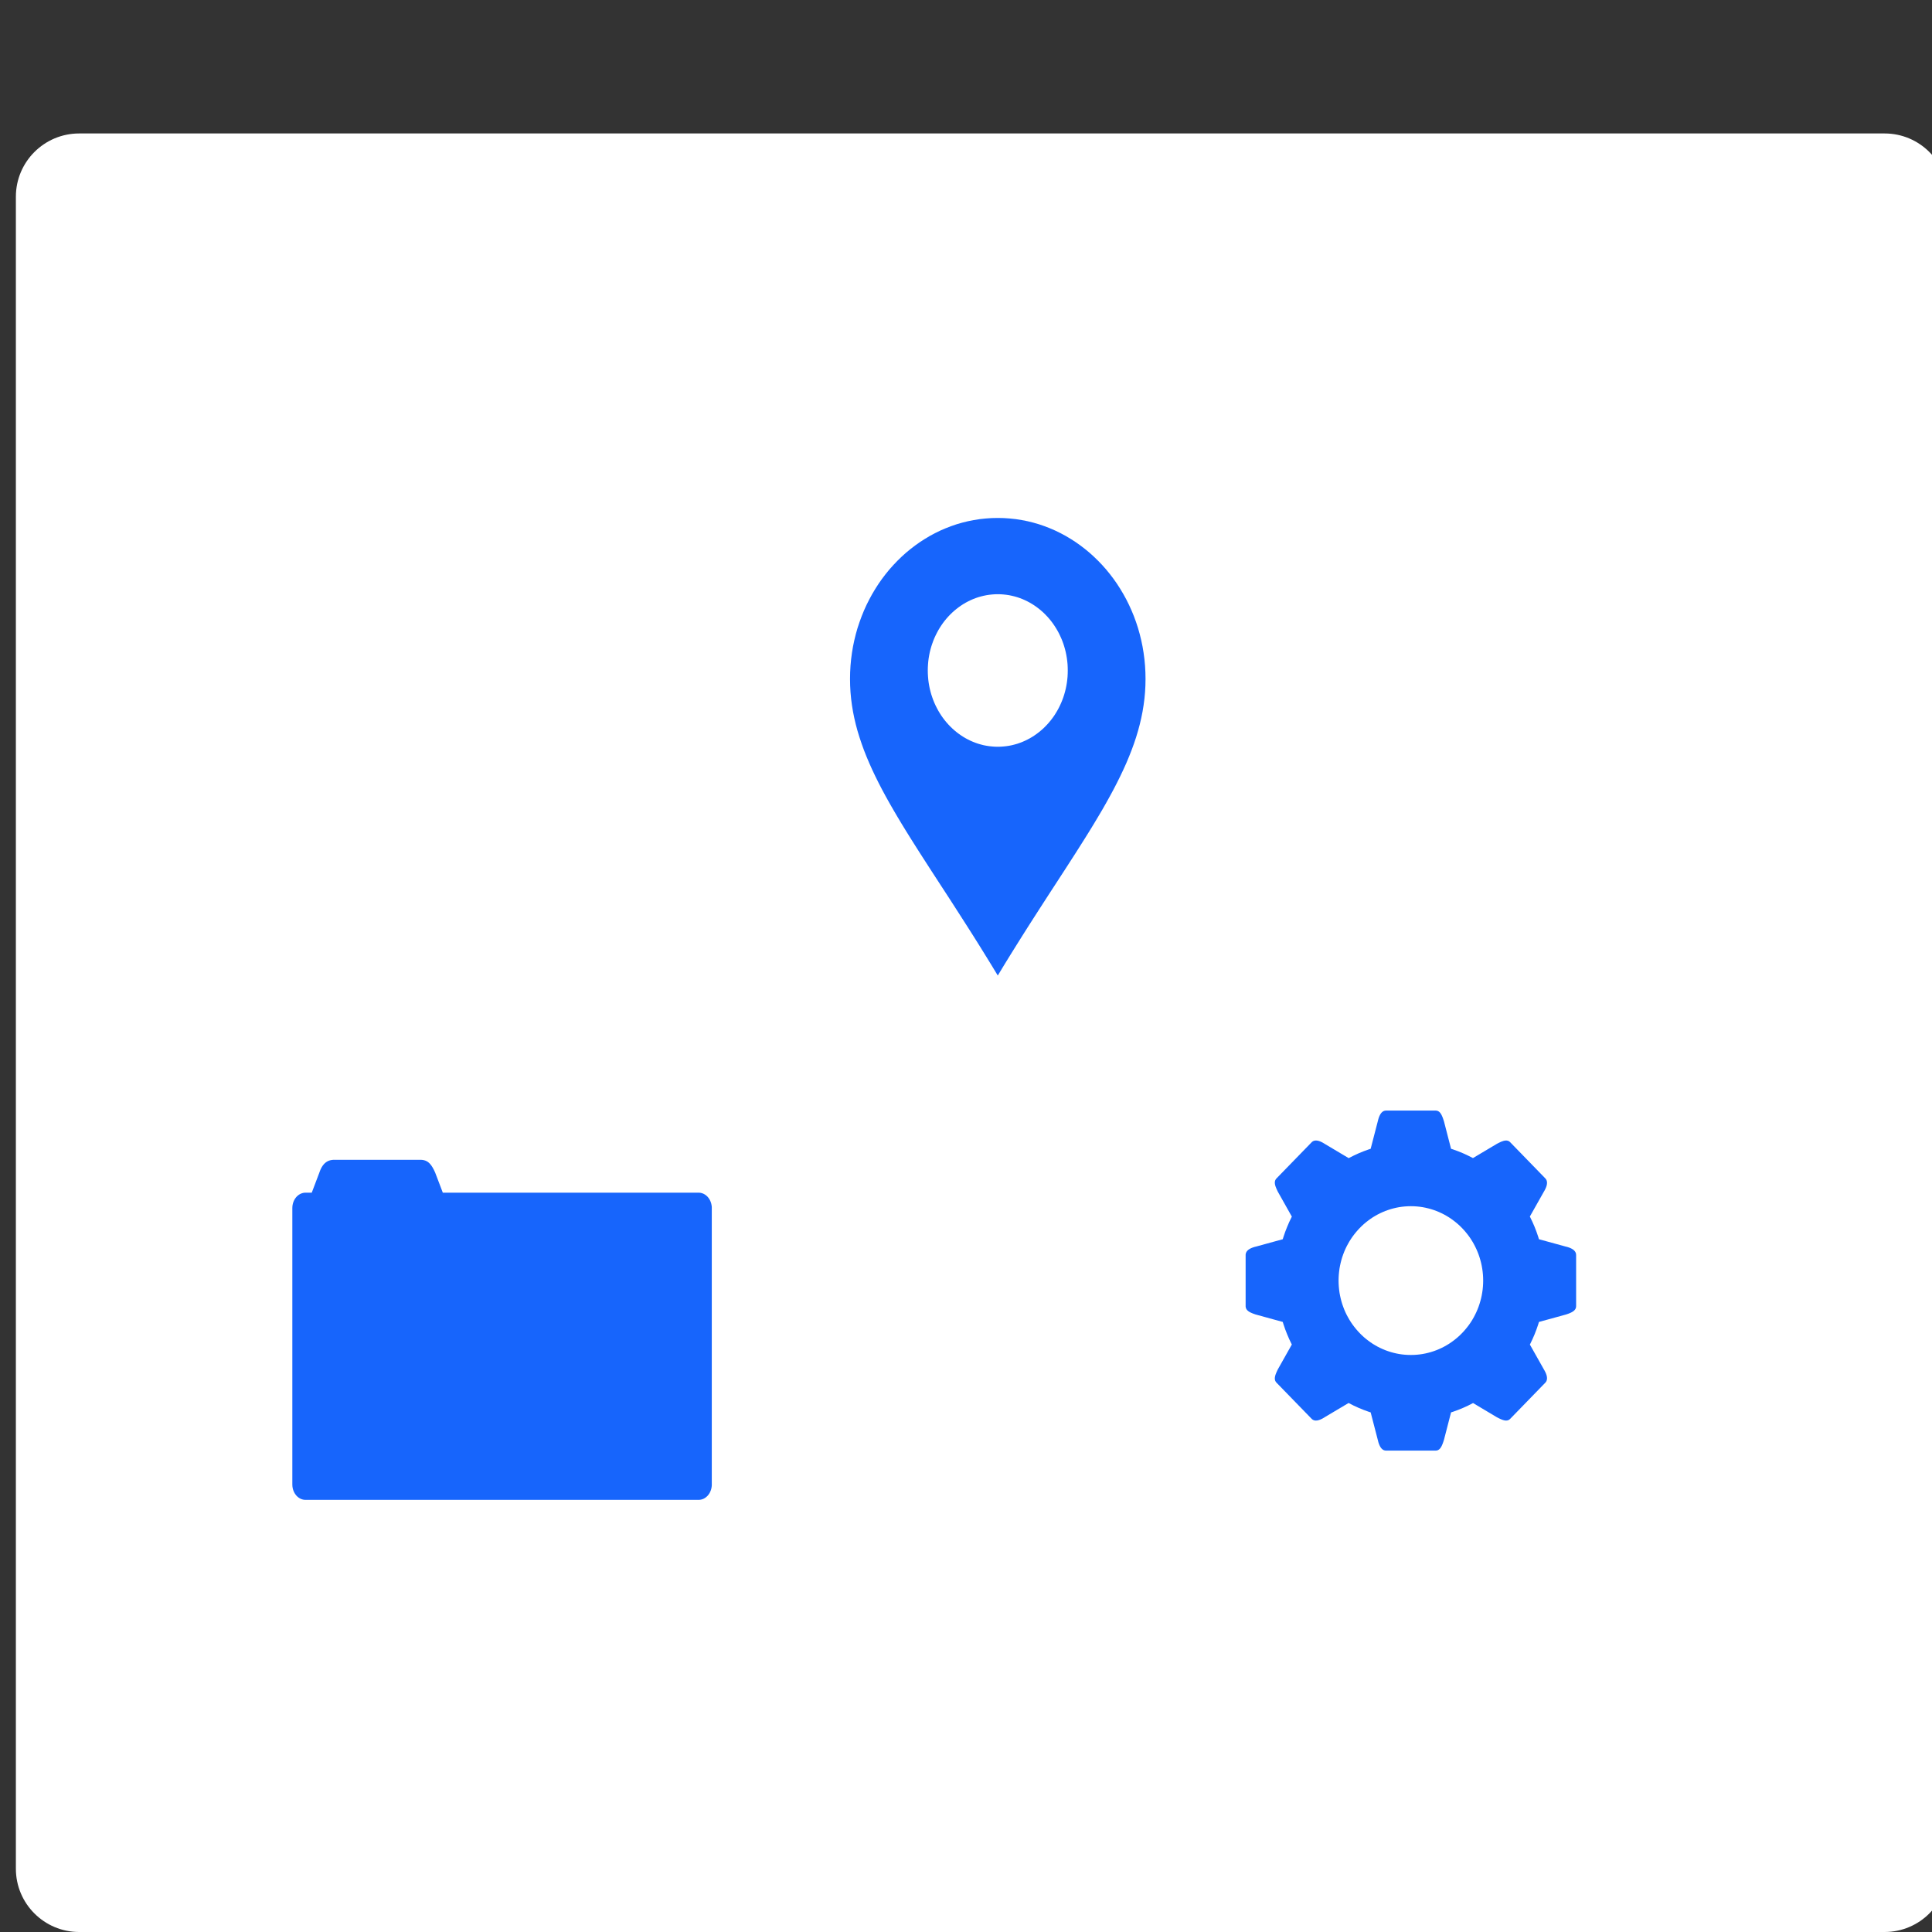 <?xml version="1.0" encoding="UTF-8" standalone="no"?>
<!DOCTYPE svg PUBLIC "-//W3C//DTD SVG 1.1//EN" "http://www.w3.org/Graphics/SVG/1.1/DTD/svg11.dtd">
<svg version="1.1" xmlns="http://www.w3.org/2000/svg" xmlns:xlink="http://www.w3.org/1999/xlink" preserveAspectRatio="xMidYMid meet" viewBox="0 0 640 640" width="640" height="640"><rect x="0" y="0" width="640" height="640" fill="#333333" stroke="none"/><defs><path d="M624.3 44.21C635.88 44.21 645.26 53.6 645.26 65.17C645.26 180.14 645.26 504.07 645.26 619.04C645.26 630.61 635.88 640 624.3 640C500.49 640 150.03 640 26.23 640C14.65 640 5.26 630.61 5.26 619.04C5.26 504.07 5.26 180.14 5.26 65.17C5.26 53.6 14.65 44.21 26.23 44.21C150.03 44.21 500.49 44.21 624.3 44.21Z" id="d1jJHVlsHy"></path><path d="M139.75 384.22L139.93 384.24L140.11 384.27L140.28 384.3L140.45 384.33L140.61 384.38L140.77 384.43L140.93 384.48L141.07 384.54L141.22 384.61L141.36 384.68L141.5 384.76L141.63 384.84L141.76 384.93L141.88 385.02L142 385.12L142.12 385.23L142.23 385.33L142.35 385.44L142.45 385.56L142.56 385.68L142.66 385.81L142.76 385.94L142.86 386.07L142.96 386.2L143.05 386.34L143.14 386.49L143.24 386.63L143.32 386.78L143.41 386.94L143.5 387.09L143.58 387.25L143.67 387.41L143.75 387.57L143.83 387.74L143.91 387.91L143.99 388.08L144.07 388.25L144.15 388.42L146.69 395.1L231.45 395.1L231.63 395.1L231.8 395.11L231.98 395.13L232.15 395.16L232.32 395.2L232.49 395.25L232.66 395.3L232.82 395.36L232.98 395.42L233.14 395.5L233.29 395.58L233.44 395.67L233.59 395.76L233.73 395.86L233.87 395.97L234.01 396.08L234.14 396.2L234.27 396.32L234.4 396.45L234.52 396.59L234.63 396.73L234.74 396.87L234.85 397.03L234.95 397.18L235.05 397.34L235.14 397.51L235.22 397.67L235.3 397.85L235.38 398.02L235.45 398.21L235.51 398.39L235.57 398.58L235.62 398.77L235.66 398.96L235.7 399.16L235.73 399.36L235.76 399.56L235.78 399.77L235.79 399.97L235.79 400.18L235.79 491.75L235.79 491.96L235.78 492.17L235.76 492.38L235.73 492.58L235.7 492.78L235.66 492.98L235.62 493.17L235.57 493.36L235.51 493.55L235.45 493.73L235.38 493.91L235.3 494.09L235.22 494.26L235.14 494.43L235.05 494.6L234.95 494.76L234.85 494.91L234.74 495.06L234.63 495.21L234.52 495.35L234.4 495.49L234.27 495.62L234.14 495.74L234.01 495.86L233.87 495.97L233.73 496.08L233.59 496.18L233.44 496.27L233.29 496.36L233.14 496.44L232.98 496.52L232.82 496.58L232.66 496.64L232.49 496.69L232.32 496.74L232.15 496.78L231.98 496.8L231.8 496.83L231.63 496.84L231.45 496.84L101.18 496.84L101.01 496.84L100.83 496.83L100.65 496.8L100.48 496.78L100.31 496.74L100.14 496.69L99.98 496.64L99.81 496.58L99.65 496.52L99.49 496.44L99.34 496.36L99.19 496.27L99.04 496.18L98.9 496.08L98.76 495.97L98.62 495.86L98.49 495.74L98.36 495.62L98.23 495.49L98.11 495.35L98 495.21L97.89 495.06L97.78 494.91L97.68 494.76L97.58 494.6L97.49 494.43L97.41 494.26L97.33 494.09L97.25 493.91L97.18 493.73L97.12 493.55L97.06 493.36L97.01 493.17L96.97 492.98L96.93 492.78L96.9 492.58L96.87 492.38L96.86 492.17L96.85 491.96L96.84 491.75L96.84 400.18L96.85 399.97L96.86 399.77L96.87 399.56L96.9 399.36L96.93 399.16L96.97 398.96L97.01 398.77L97.06 398.58L97.12 398.39L97.18 398.21L97.25 398.02L97.33 397.85L97.41 397.67L97.49 397.51L97.58 397.34L97.68 397.18L97.78 397.03L97.89 396.87L98 396.73L98.11 396.59L98.23 396.45L98.36 396.32L98.49 396.2L98.62 396.08L98.76 395.97L98.9 395.86L99.04 395.76L99.19 395.67L99.34 395.58L99.49 395.5L99.65 395.42L99.81 395.36L99.98 395.3L100.14 395.25L100.31 395.2L100.48 395.16L100.65 395.13L100.83 395.11L101.01 395.1L101.18 395.1L103.27 395.1L105.8 388.42L105.86 388.25L105.92 388.08L105.99 387.91L106.05 387.74L106.12 387.57L106.19 387.41L106.27 387.25L106.34 387.09L106.42 386.94L106.5 386.78L106.59 386.63L106.68 386.49L106.77 386.34L106.86 386.2L106.96 386.07L107.06 385.94L107.16 385.81L107.27 385.68L107.38 385.56L107.5 385.44L107.61 385.33L107.74 385.23L107.86 385.12L107.99 385.02L108.12 384.93L108.26 384.84L108.4 384.76L108.54 384.68L108.69 384.61L108.84 384.54L109 384.48L109.16 384.43L109.32 384.38L109.49 384.33L109.66 384.3L109.84 384.27L110.02 384.24L110.21 384.22L110.4 384.21L110.6 384.21L139.36 384.21L139.56 384.21L139.75 384.22Z" id="b4gZK7f6yg"></path><path d="M334.54 171.76L336.52 171.97L338.47 172.28L340.39 172.66L342.29 173.13L344.16 173.67L346 174.3L347.8 175L349.58 175.77L351.32 176.62L353.02 177.53L354.68 178.52L356.31 179.57L357.89 180.69L359.43 181.87L360.93 183.11L362.38 184.42L363.78 185.78L365.14 187.2L366.44 188.67L367.69 190.2L368.89 191.78L370.03 193.41L371.11 195.09L372.14 196.82L373.11 198.59L374.01 200.4L374.85 202.26L375.63 204.15L376.34 206.09L376.98 208.05L377.55 210.06L378.05 212.1L378.48 214.16L378.83 216.26L379.11 218.39L379.31 220.54L379.43 222.71L379.47 224.91L379.43 227.11L379.31 229.29L379.11 231.46L378.83 233.61L378.48 235.75L378.05 237.88L377.55 240.01L376.98 242.13L376.34 244.25L375.63 246.37L374.85 248.5L374.01 250.63L373.11 252.78L372.14 254.93L371.11 257.1L370.03 259.28L368.89 261.49L367.69 263.71L366.44 265.96L365.14 268.24L363.78 270.54L362.38 272.88L360.93 275.25L359.43 277.66L357.89 280.1L356.31 282.59L354.68 285.12L353.02 287.7L351.32 290.32L349.58 293L347.8 295.73L346 298.52L344.16 301.37L342.29 304.28L340.39 307.25L338.47 310.29L336.52 313.4L334.54 316.58L332.54 319.83L330.53 323.16L328.51 319.83L326.51 316.58L324.54 313.4L322.59 310.29L320.66 307.25L318.76 304.28L316.89 301.37L315.06 298.52L313.25 295.73L311.47 293L309.73 290.32L308.03 287.7L306.37 285.12L304.74 282.59L303.16 280.1L301.62 277.66L300.12 275.25L298.67 272.88L297.27 270.54L295.92 268.24L294.61 265.96L293.36 263.71L292.16 261.49L291.02 259.28L289.94 257.1L288.91 254.93L287.95 252.78L287.04 250.63L286.2 248.5L285.43 246.37L284.72 244.25L284.07 242.13L283.5 240.01L283 237.88L282.57 235.75L282.22 233.61L281.94 231.46L281.74 229.29L281.62 227.11L281.58 224.91L281.62 222.71L281.74 220.54L281.94 218.39L282.22 216.26L282.57 214.16L283 212.1L283.5 210.06L284.07 208.05L284.72 206.09L285.43 204.15L286.2 202.26L287.04 200.4L287.95 198.59L288.91 196.82L289.94 195.09L291.02 193.41L292.16 191.78L293.36 190.2L294.61 188.67L295.92 187.2L297.27 185.78L298.67 184.42L300.12 183.11L301.62 181.87L303.16 180.69L304.74 179.57L306.37 178.52L308.03 177.53L309.73 176.62L311.47 175.77L313.25 175L315.06 174.3L316.89 173.67L318.76 173.13L320.66 172.66L322.59 172.28L324.54 171.97L326.51 171.76L328.51 171.62L330.53 171.58L332.54 171.62L334.54 171.76ZM328.62 196.93L327.69 197.03L326.77 197.17L325.85 197.36L324.95 197.58L324.07 197.83L323.2 198.13L322.34 198.46L321.5 198.83L320.68 199.23L319.87 199.66L319.08 200.13L318.31 200.63L317.56 201.16L316.83 201.72L316.12 202.31L315.44 202.92L314.77 203.57L314.13 204.24L313.51 204.94L312.92 205.66L312.35 206.41L311.81 207.19L311.3 207.98L310.81 208.8L310.36 209.64L309.93 210.5L309.53 211.37L309.16 212.27L308.83 213.19L308.52 214.12L308.25 215.07L308.01 216.03L307.81 217.01L307.64 218.01L307.51 219.01L307.42 220.03L307.36 221.06L307.34 222.11L307.36 223.15L307.42 224.18L307.51 225.2L307.64 226.2L307.81 227.2L308.01 228.18L308.25 229.14L308.52 230.09L308.83 231.02L309.16 231.94L309.53 232.84L309.93 233.72L310.36 234.57L310.81 235.41L311.3 236.23L311.81 237.03L312.35 237.8L312.92 238.55L313.51 239.27L314.13 239.97L314.77 240.64L315.44 241.29L316.12 241.9L316.83 242.49L317.56 243.05L318.31 243.58L319.08 244.08L319.87 244.55L320.68 244.98L321.5 245.38L322.34 245.75L323.2 246.08L324.07 246.38L324.95 246.63L325.85 246.86L326.77 247.04L327.69 247.18L328.62 247.28L329.57 247.35L330.53 247.37L331.48 247.35L332.43 247.28L333.36 247.18L334.29 247.04L335.2 246.86L336.1 246.63L336.98 246.38L337.85 246.08L338.71 245.75L339.55 245.38L340.37 244.98L341.18 244.55L341.97 244.08L342.74 243.58L343.49 243.05L344.22 242.49L344.93 241.9L345.62 241.29L346.28 240.64L346.92 239.97L347.54 239.27L348.13 238.55L348.7 237.8L349.24 237.03L349.75 236.23L350.24 235.41L350.7 234.57L351.12 233.72L351.52 232.84L351.89 231.94L352.23 231.02L352.53 230.09L352.8 229.14L353.04 228.18L353.24 227.2L353.41 226.2L353.54 225.2L353.64 224.18L353.69 223.15L353.71 222.11L353.69 221.06L353.64 220.03L353.54 219.01L353.41 218.01L353.24 217.01L353.04 216.03L352.8 215.07L352.53 214.12L352.23 213.19L351.89 212.27L351.52 211.37L351.12 210.5L350.7 209.64L350.24 208.8L349.75 207.98L349.24 207.19L348.7 206.41L348.13 205.66L347.54 204.94L346.92 204.24L346.28 203.57L345.62 202.92L344.93 202.31L344.22 201.72L343.49 201.16L342.74 200.63L341.97 200.13L341.18 199.66L340.37 199.23L339.55 198.83L338.71 198.46L337.85 198.13L336.98 197.83L336.1 197.58L335.2 197.36L334.29 197.17L333.36 197.03L332.43 196.93L331.48 196.86L330.53 196.84L329.57 196.86L328.62 196.93Z" id="c6bfLfejZ"></path><path d="M475.8 367.91L475.9 367.92L476.01 367.94L476.11 367.97L476.2 368L476.29 368.03L476.38 368.07L476.47 368.12L476.56 368.17L476.64 368.23L476.72 368.29L476.8 368.35L476.87 368.42L476.95 368.5L477.02 368.57L477.09 368.66L477.15 368.74L477.22 368.83L477.28 368.93L477.35 369.02L477.41 369.12L477.47 369.23L477.52 369.34L477.58 369.45L477.63 369.56L477.69 369.68L477.74 369.8L477.79 369.92L477.84 370.04L477.89 370.17L477.94 370.3L477.99 370.43L478.04 370.57L478.08 370.71L478.13 370.84L478.18 370.98L478.22 371.13L478.27 371.27L478.32 371.41L480.68 380.55L481.43 380.79L483.07 381.39L484.68 382.05L486.26 382.78L487.81 383.56L487.93 383.63L495.91 378.88L496.05 378.81L496.18 378.74L496.31 378.68L496.44 378.61L496.56 378.55L496.69 378.49L496.82 378.43L496.94 378.37L497.07 378.31L497.19 378.26L497.31 378.2L497.43 378.16L497.55 378.11L497.67 378.07L497.79 378.03L497.9 377.99L498.02 377.95L498.13 377.92L498.24 377.9L498.35 377.87L498.46 377.85L498.57 377.84L498.68 377.82L498.78 377.82L498.89 377.81L498.99 377.81L499.09 377.82L499.19 377.83L499.29 377.85L499.39 377.87L499.48 377.89L499.57 377.92L499.67 377.96L499.76 378L499.85 378.05L499.93 378.1L500.02 378.16L500.1 378.23L500.19 378.3L500.27 378.38L511.88 390.33L511.96 390.41L512.03 390.5L512.09 390.59L512.15 390.68L512.21 390.77L512.26 390.86L512.3 390.96L512.34 391.05L512.37 391.15L512.4 391.25L512.42 391.36L512.44 391.46L512.45 391.57L512.46 391.67L512.47 391.78L512.47 391.89L512.46 392L512.45 392.12L512.44 392.23L512.42 392.35L512.4 392.46L512.38 392.58L512.35 392.7L512.32 392.82L512.28 392.94L512.24 393.06L512.2 393.18L512.15 393.3L512.11 393.43L512.05 393.55L512 393.67L511.94 393.8L511.88 393.92L511.82 394.05L511.75 394.18L511.69 394.3L511.62 394.43L511.55 394.56L511.47 394.68L511.4 394.81L506.78 403L506.88 403.18L507.64 404.77L508.35 406.4L508.99 408.06L509.57 409.75L509.8 410.51L518.68 412.95L518.83 412.98L518.96 413.02L519.1 413.05L519.24 413.09L519.37 413.13L519.51 413.18L519.64 413.22L519.77 413.26L519.89 413.31L520.02 413.36L520.14 413.41L520.26 413.46L520.37 413.51L520.49 413.57L520.6 413.63L520.7 413.69L520.81 413.75L520.91 413.81L521.01 413.87L521.1 413.94L521.19 414.01L521.28 414.08L521.37 414.15L521.44 414.23L521.52 414.31L521.59 414.39L521.66 414.47L521.72 414.55L521.78 414.64L521.84 414.73L521.89 414.82L521.93 414.92L521.97 415.01L522.01 415.11L522.04 415.21L522.06 415.32L522.08 415.43L522.09 415.54L522.1 415.65L522.11 415.76L522.11 432.66L522.1 432.77L522.09 432.88L522.08 432.99L522.06 433.1L522.04 433.2L522.01 433.3L521.97 433.39L521.93 433.49L521.89 433.58L521.84 433.66L521.78 433.75L521.72 433.83L521.66 433.91L521.59 433.99L521.52 434.07L521.44 434.14L521.37 434.21L521.28 434.28L521.19 434.35L521.1 434.41L521.01 434.48L520.91 434.54L520.81 434.6L520.7 434.66L520.6 434.72L520.49 434.77L520.37 434.83L520.26 434.88L520.14 434.93L520.02 434.99L519.89 435.04L519.77 435.09L519.64 435.14L519.51 435.19L519.37 435.24L519.24 435.28L519.1 435.33L518.96 435.38L518.83 435.43L518.68 435.47L509.8 437.91L509.57 438.67L508.99 440.36L508.35 442.02L507.64 443.65L506.88 445.24L506.79 445.4L511.4 453.58L511.47 453.71L511.55 453.83L511.62 453.96L511.69 454.09L511.75 454.21L511.82 454.34L511.88 454.46L511.94 454.59L512 454.71L512.05 454.84L512.11 454.96L512.15 455.08L512.2 455.21L512.24 455.33L512.28 455.45L512.32 455.57L512.35 455.69L512.38 455.81L512.4 455.92L512.42 456.04L512.44 456.16L512.45 456.27L512.46 456.38L512.47 456.49L512.47 456.6L512.46 456.71L512.45 456.82L512.44 456.93L512.42 457.03L512.4 457.13L512.37 457.23L512.34 457.33L512.3 457.43L512.26 457.53L512.21 457.62L512.15 457.71L512.09 457.8L512.03 457.89L511.96 457.98L511.88 458.06L500.27 470.01L500.19 470.08L500.1 470.16L500.02 470.22L499.93 470.28L499.85 470.34L499.76 470.39L499.67 470.43L499.57 470.46L499.48 470.5L499.39 470.52L499.29 470.54L499.19 470.56L499.09 470.57L498.99 470.57L498.89 470.58L498.78 470.57L498.68 470.56L498.57 470.55L498.46 470.54L498.35 470.52L498.24 470.49L498.13 470.46L498.02 470.43L497.9 470.4L497.79 470.36L497.67 470.32L497.55 470.28L497.43 470.23L497.31 470.18L497.19 470.13L497.07 470.08L496.94 470.02L496.82 469.96L496.69 469.9L496.56 469.84L496.44 469.78L496.31 469.71L496.18 469.64L496.05 469.58L495.91 469.51L487.96 464.77L487.81 464.86L486.26 465.65L484.68 466.37L483.07 467.03L481.43 467.63L480.68 467.87L478.32 477.01L478.27 477.15L478.22 477.3L478.18 477.44L478.13 477.58L478.08 477.72L478.04 477.85L477.99 477.99L477.94 478.12L477.89 478.25L477.84 478.38L477.79 478.5L477.74 478.62L477.69 478.74L477.63 478.86L477.58 478.97L477.52 479.08L477.47 479.19L477.41 479.3L477.35 479.4L477.28 479.49L477.22 479.59L477.15 479.68L477.09 479.76L477.02 479.85L476.95 479.92L476.87 480L476.8 480.07L476.72 480.13L476.64 480.19L476.56 480.25L476.47 480.3L476.38 480.35L476.29 480.39L476.2 480.42L476.11 480.45L476.01 480.48L475.9 480.5L475.8 480.51L475.69 480.52L475.58 480.53L459.16 480.53L459.05 480.52L458.94 480.51L458.83 480.5L458.73 480.48L458.62 480.45L458.53 480.42L458.43 480.39L458.34 480.35L458.24 480.3L458.15 480.25L458.07 480.19L457.98 480.13L457.9 480.07L457.82 480L457.74 479.92L457.67 479.85L457.59 479.76L457.52 479.68L457.45 479.59L457.39 479.49L457.32 479.4L457.26 479.3L457.2 479.19L457.14 479.08L457.08 478.97L457.03 478.86L456.97 478.74L456.92 478.62L456.87 478.5L456.82 478.38L456.77 478.25L456.73 478.12L456.69 477.99L456.64 477.85L456.6 477.72L456.56 477.58L456.53 477.44L456.49 477.3L456.45 477.15L456.42 477.01L454.05 467.87L453.31 467.63L451.67 467.03L450.06 466.37L448.48 465.65L446.93 464.86L446.74 464.76L438.82 469.47L438.7 469.55L438.58 469.63L438.45 469.7L438.33 469.77L438.21 469.84L438.09 469.91L437.96 469.97L437.84 470.04L437.72 470.09L437.6 470.15L437.48 470.2L437.36 470.25L437.24 470.3L437.12 470.34L437 470.38L436.89 470.42L436.77 470.45L436.66 470.48L436.54 470.51L436.43 470.53L436.32 470.55L436.21 470.56L436.1 470.57L435.99 470.57L435.88 470.58L435.78 470.57L435.67 470.56L435.57 470.55L435.47 470.53L435.37 470.51L435.27 470.48L435.17 470.44L435.08 470.4L434.99 470.36L434.9 470.31L434.81 470.25L434.72 470.19L434.63 470.12L434.55 470.05L434.47 469.97L422.86 458.03L422.78 457.94L422.71 457.86L422.65 457.77L422.59 457.68L422.54 457.59L422.49 457.5L422.45 457.41L422.41 457.31L422.38 457.22L422.36 457.12L422.34 457.02L422.32 456.92L422.31 456.81L422.31 456.71L422.3 456.6L422.31 456.5L422.31 456.39L422.33 456.28L422.34 456.17L422.36 456.06L422.38 455.94L422.41 455.83L422.44 455.71L422.47 455.59L422.51 455.47L422.55 455.35L422.59 455.23L422.64 455.11L422.69 454.98L422.74 454.86L422.79 454.73L422.84 454.6L422.9 454.48L422.96 454.35L423.02 454.21L423.08 454.08L423.14 453.95L423.21 453.82L423.27 453.68L423.34 453.55L427.94 445.38L427.86 445.24L427.09 443.65L426.39 442.02L425.74 440.36L425.16 438.67L424.93 437.91L416.05 435.47L415.91 435.43L415.77 435.38L415.63 435.33L415.5 435.28L415.36 435.24L415.23 435.19L415.1 435.14L414.97 435.09L414.85 435.04L414.72 434.99L414.6 434.93L414.48 434.88L414.36 434.83L414.25 434.77L414.14 434.72L414.03 434.66L413.93 434.6L413.83 434.54L413.73 434.48L413.63 434.41L413.54 434.35L413.46 434.28L413.37 434.21L413.29 434.14L413.22 434.07L413.14 433.99L413.08 433.91L413.01 433.83L412.95 433.75L412.9 433.66L412.85 433.58L412.81 433.49L412.77 433.39L412.73 433.3L412.7 433.2L412.68 433.1L412.66 432.99L412.64 432.88L412.63 432.77L412.63 432.66L412.63 415.76L412.63 415.65L412.64 415.54L412.66 415.43L412.68 415.32L412.7 415.21L412.73 415.11L412.77 415.01L412.81 414.92L412.85 414.82L412.9 414.73L412.95 414.64L413.01 414.55L413.08 414.47L413.14 414.39L413.22 414.31L413.29 414.23L413.37 414.15L413.46 414.08L413.54 414.01L413.63 413.94L413.73 413.87L413.83 413.81L413.93 413.75L414.03 413.69L414.14 413.63L414.25 413.57L414.36 413.51L414.48 413.46L414.6 413.41L414.72 413.36L414.85 413.31L414.97 413.26L415.1 413.22L415.23 413.18L415.36 413.13L415.5 413.09L415.63 413.05L415.77 413.02L415.91 412.98L416.05 412.95L424.93 410.51L425.16 409.75L425.74 408.06L426.39 406.4L427.09 404.77L427.86 403.18L427.94 403.02L423.34 394.84L423.27 394.71L423.21 394.57L423.14 394.44L423.08 394.3L423.02 394.17L422.96 394.04L422.9 393.91L422.84 393.78L422.79 393.66L422.74 393.53L422.69 393.4L422.64 393.28L422.59 393.16L422.55 393.04L422.51 392.91L422.47 392.8L422.44 392.68L422.41 392.56L422.38 392.45L422.36 392.33L422.34 392.22L422.33 392.11L422.31 392L422.31 391.89L422.3 391.78L422.31 391.68L422.31 391.57L422.32 391.47L422.34 391.37L422.36 391.27L422.38 391.17L422.41 391.08L422.45 390.98L422.49 390.89L422.54 390.8L422.59 390.71L422.65 390.62L422.71 390.53L422.78 390.45L422.86 390.36L434.47 378.42L434.55 378.34L434.63 378.26L434.72 378.2L434.81 378.13L434.9 378.08L434.99 378.03L435.08 377.98L435.17 377.94L435.27 377.91L435.37 377.88L435.47 377.86L435.57 377.84L435.67 377.83L435.78 377.82L435.88 377.81L435.99 377.81L436.1 377.82L436.21 377.83L436.32 377.84L436.43 377.86L436.54 377.88L436.66 377.9L436.77 377.93L436.89 377.97L437 378L437.12 378.04L437.24 378.09L437.36 378.13L437.48 378.18L437.6 378.24L437.72 378.29L437.84 378.35L437.96 378.41L438.09 378.48L438.21 378.54L438.33 378.61L438.45 378.69L438.58 378.76L438.7 378.84L438.82 378.91L446.77 383.65L446.93 383.56L448.48 382.78L450.06 382.05L451.67 381.39L453.31 380.79L454.05 380.55L456.42 371.41L456.45 371.27L456.49 371.13L456.53 370.98L456.56 370.84L456.6 370.71L456.64 370.57L456.69 370.43L456.73 370.3L456.77 370.17L456.82 370.04L456.87 369.92L456.92 369.8L456.97 369.68L457.03 369.56L457.08 369.45L457.14 369.34L457.2 369.23L457.26 369.12L457.32 369.02L457.39 368.93L457.45 368.83L457.52 368.74L457.59 368.66L457.67 368.57L457.74 368.5L457.82 368.42L457.9 368.35L457.98 368.29L458.07 368.23L458.15 368.17L458.24 368.12L458.34 368.07L458.43 368.03L458.53 368L458.62 367.97L458.73 367.94L458.83 367.92L458.94 367.91L459.05 367.9L459.16 367.89L475.58 367.89L475.69 367.9L475.8 367.91ZM465.4 399.65L464.44 399.75L463.48 399.89L462.54 400.07L461.61 400.29L460.7 400.54L459.8 400.83L458.91 401.15L458.05 401.51L457.2 401.9L456.36 402.32L455.55 402.78L454.75 403.26L453.98 403.78L453.23 404.33L452.49 404.9L451.78 405.5L451.1 406.13L450.44 406.79L449.8 407.47L449.19 408.18L448.6 408.91L448.04 409.66L447.51 410.44L447.01 411.23L446.54 412.05L446.09 412.89L445.68 413.74L445.3 414.62L444.96 415.51L444.64 416.42L444.36 417.35L444.12 418.29L443.91 419.25L443.73 420.21L443.6 421.2L443.5 422.19L443.44 423.19L443.42 424.21L443.44 425.23L443.5 426.23L443.6 427.23L443.73 428.21L443.91 429.18L444.12 430.13L444.36 431.07L444.64 432L444.96 432.91L445.3 433.8L445.68 434.68L446.09 435.53L446.54 436.37L447.01 437.19L447.51 437.99L448.04 438.76L448.6 439.51L449.19 440.24L449.8 440.95L450.44 441.63L451.1 442.29L451.78 442.92L452.49 443.52L453.23 444.09L453.98 444.64L454.75 445.16L455.55 445.64L456.36 446.1L457.2 446.52L458.05 446.91L458.91 447.27L459.8 447.59L460.7 447.88L461.61 448.13L462.54 448.35L463.48 448.53L464.44 448.67L465.4 448.77L466.38 448.83L467.37 448.85L468.36 448.83L469.33 448.77L470.3 448.67L471.25 448.53L472.19 448.35L473.12 448.13L474.04 447.88L474.94 447.59L475.82 447.27L476.69 446.91L477.54 446.52L478.37 446.1L479.19 445.64L479.98 445.16L480.76 444.64L481.51 444.09L482.24 443.52L482.95 442.92L483.64 442.29L484.3 441.63L484.94 440.95L485.55 440.24L486.14 439.51L486.7 438.76L487.23 437.99L487.73 437.19L488.2 436.37L488.64 435.53L489.05 434.68L489.43 433.8L489.78 432.91L490.09 432L490.37 431.07L490.62 430.13L490.83 429.18L491 428.21L491.14 427.23L491.24 426.23L491.3 425.23L491.32 424.21L491.3 423.19L491.24 422.19L491.14 421.2L491 420.21L490.83 419.25L490.62 418.29L490.37 417.35L490.09 416.42L489.78 415.51L489.43 414.62L489.05 413.74L488.64 412.89L488.2 412.05L487.73 411.23L487.23 410.44L486.7 409.66L486.14 408.91L485.55 408.18L484.94 407.47L484.3 406.79L483.64 406.13L482.95 405.5L482.24 404.9L481.51 404.33L480.76 403.78L479.98 403.26L479.19 402.78L478.37 402.32L477.54 401.9L476.69 401.51L475.82 401.15L474.94 400.83L474.04 400.54L473.12 400.29L472.19 400.07L471.25 399.89L470.3 399.75L469.33 399.65L468.36 399.59L467.37 399.57L466.38 399.59L465.4 399.65Z" id="a18lcJIQQy"></path></defs><g><g><g><use xlink:href="#d1jJHVlsHy" opacity="1" fill="#ffffff" fill-opacity="1"></use></g><g><use xlink:href="#b4gZK7f6yg" opacity="1" fill="#1765fc" fill-opacity="1"></use></g><g><use xlink:href="#c6bfLfejZ" opacity="1" fill="#1765fc" fill-opacity="1"></use></g><g><use xlink:href="#a18lcJIQQy" opacity="1" fill="#1765fc" fill-opacity="1"></use></g></g></g></svg>